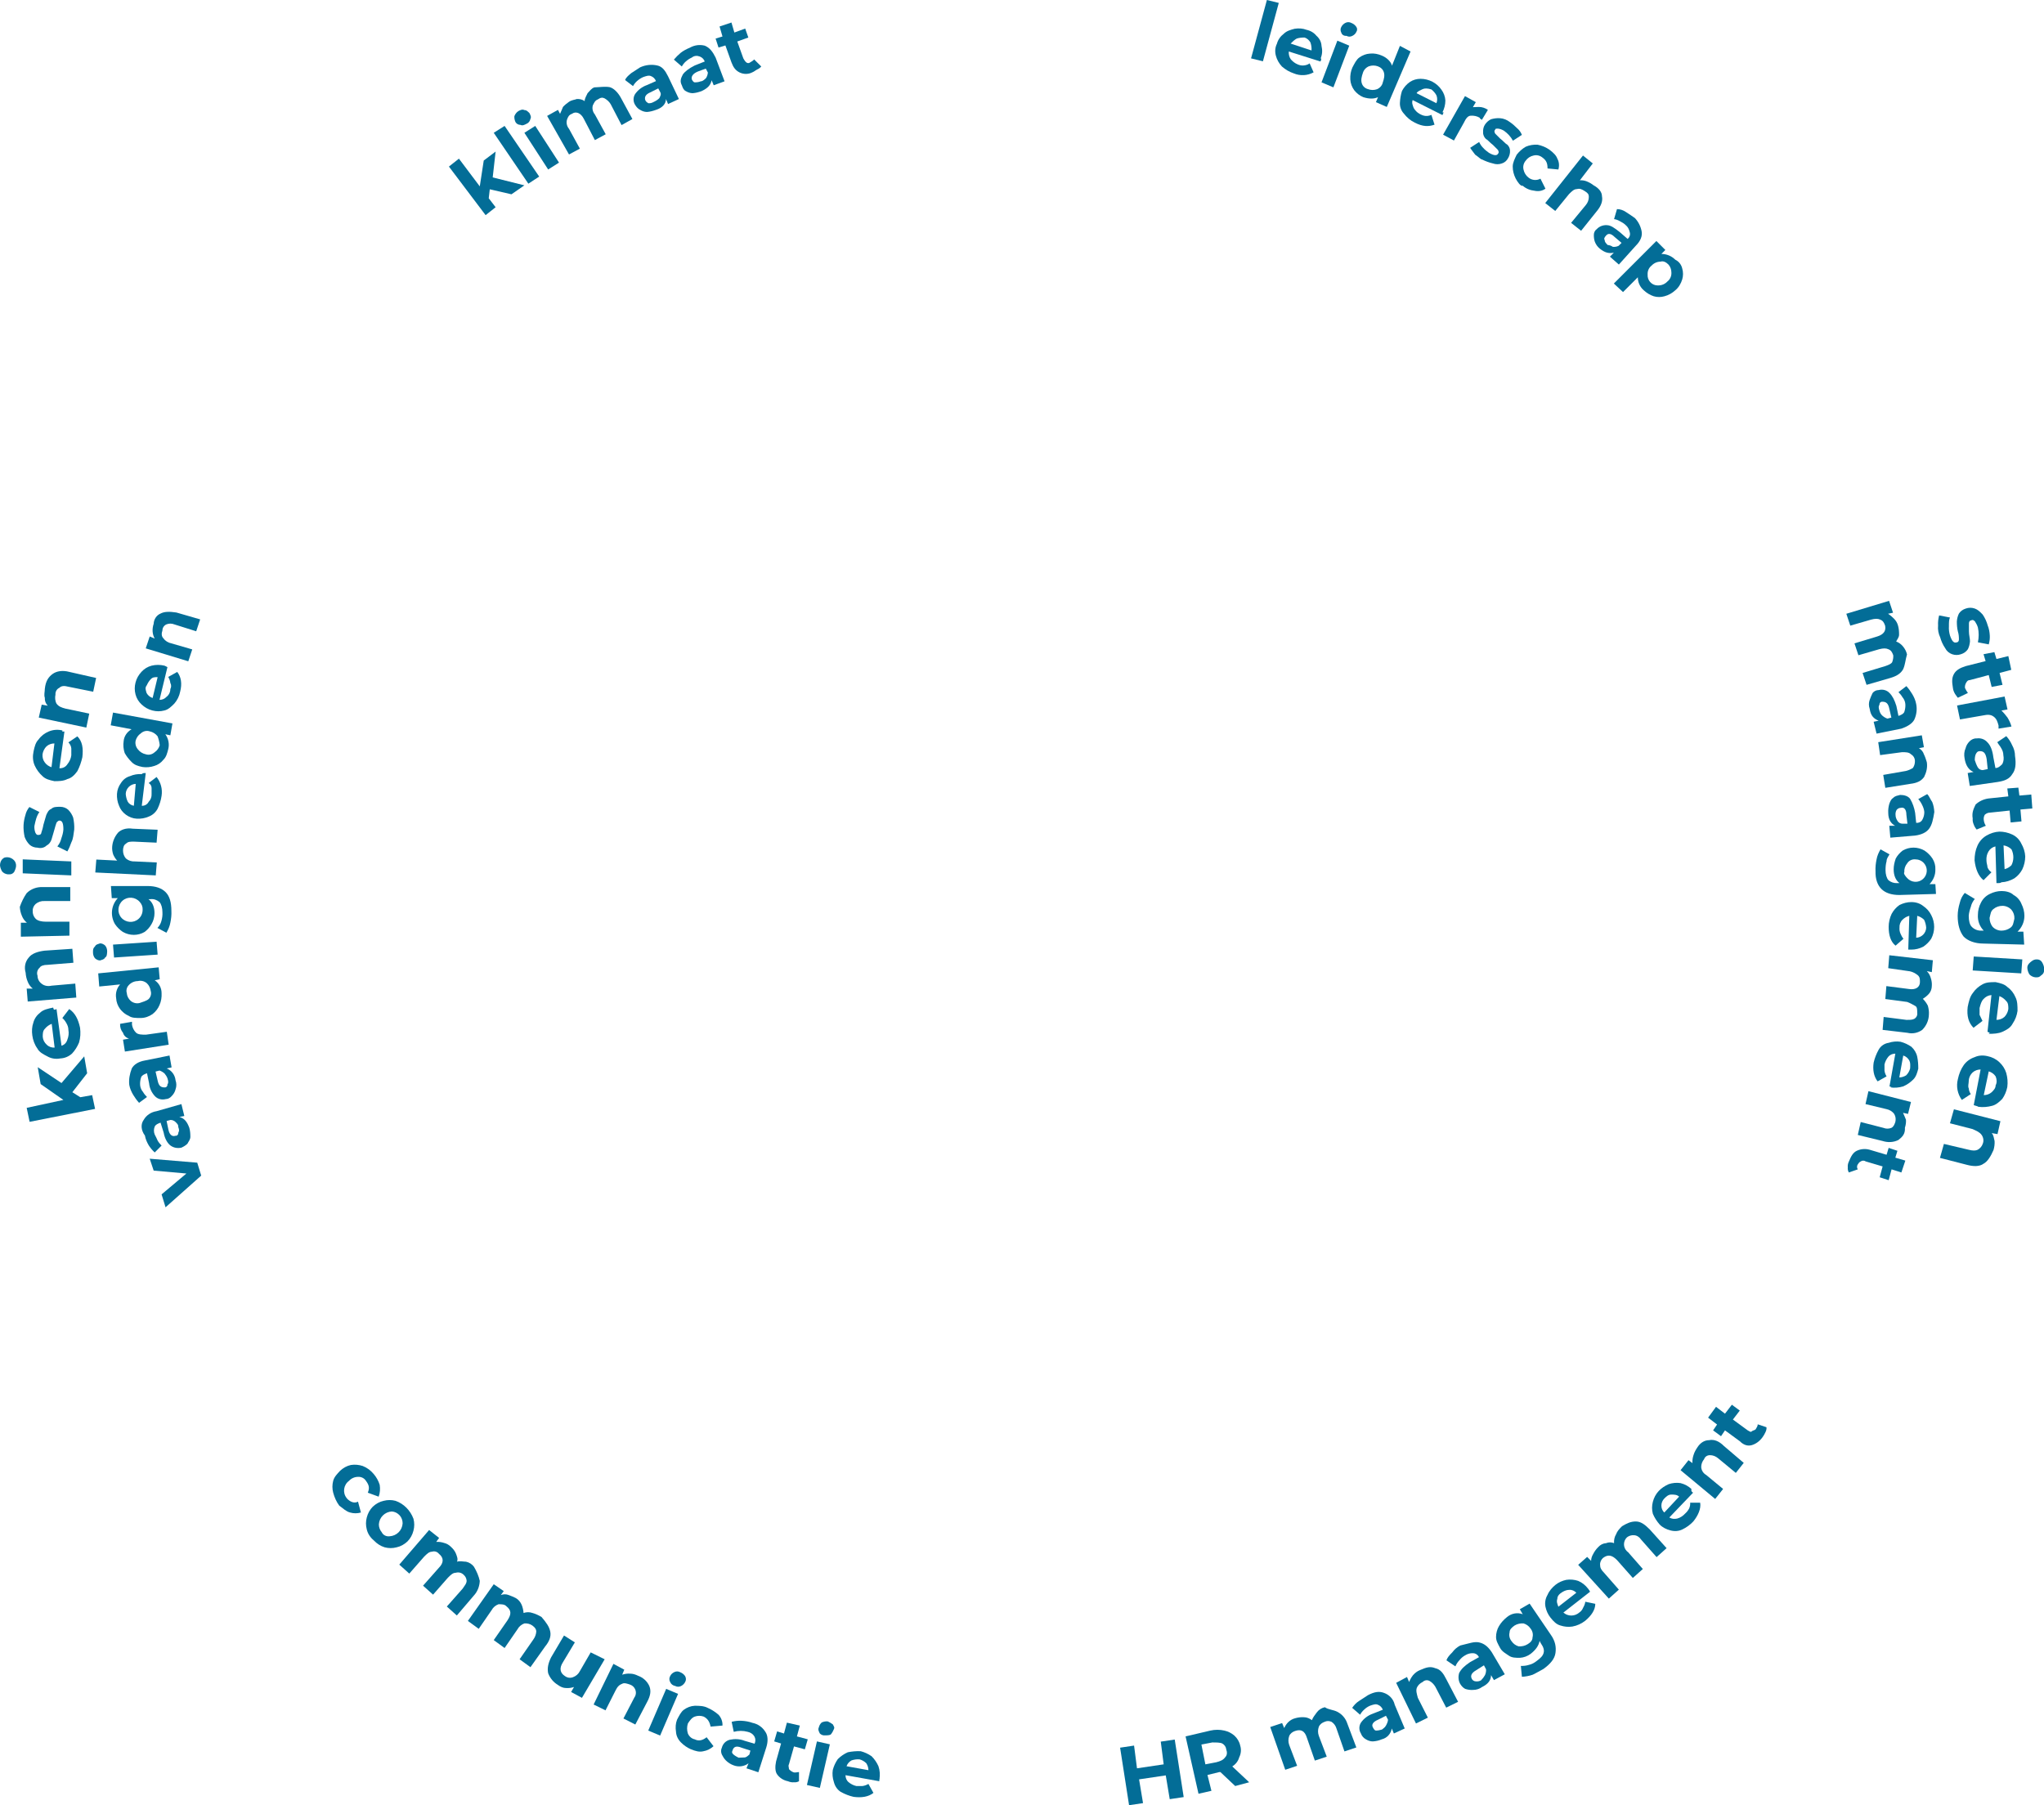 <?xml version="1.0" encoding="utf-8"?>
<!-- Generator: Adobe Illustrator 25.3.1, SVG Export Plug-In . SVG Version: 6.00 Build 0)  -->
<svg version="1.1" id="Layer_1" xmlns="http://www.w3.org/2000/svg" xmlns:xlink="http://www.w3.org/1999/xlink" x="0px" y="0px"
	 viewBox="0 0 980.3 865.8"  style="enable-background:new 0 0 980.3 865.8;" xml:space="preserve">
<style type="text/css">
	.st0{fill:#036D97;}
</style>
<g id="Layer_2_1_" >
	<g id="Layer_1-2">
		<path class="st0" d="M607.6,0l5.7,1.4l-7.6,28L600,28L607.6,0z"/>
		<path class="st0" d="M633.3,29.5l-15.2-4.8c-0.1,1.3,0.2,2.7,1,3.8c0.9,1,2,1.9,3.3,2.4c0.9,0.4,1.9,0.6,2.9,0.5
			c1-0.1,2-0.4,2.8-1l1.9,4.3c-2.9,1.6-6.4,1.8-9.5,0.5c-2.1-0.7-4-1.8-5.7-3.3c-1.4-1.5-2.4-3.3-2.9-5.2c-0.5-1.9-0.4-3.9,0.5-5.7
			c0.5-1.9,1.7-3.6,3.3-4.8c1.4-1.4,3.3-1.9,5.2-2.4c1.9-0.3,3.9-0.2,5.7,0.5c1.9,0.4,3.6,1.4,4.8,2.9c1.4,1.2,2.3,2.9,2.4,4.8
			c0.5,2.1,0.4,4.2-0.5,6.2C633.8,27.6,633.8,28.5,633.3,29.5z M621.9,18.5c-1.1,0.6-2,1.5-2.9,2.4l10,3.3c0.1-1.3-0.1-2.6-0.5-3.8
			c-0.6-1.1-1.6-2-2.8-2.4C624.4,18,623.1,18.1,621.9,18.5z"/>
		<path class="st0" d="M641.4,19.5l5.7,2.4l-7.6,20l-5.7-2.4L641.4,19.5z M643.3,15.7c-0.5-0.9-0.5-2,0-2.8c0.4-0.8,1.1-1.5,1.9-1.9
			c0.9-0.5,2-0.5,2.9,0c1,0.4,1.8,1,2.4,1.9c0.5,0.7,0.5,1.7,0,2.4c-0.4,0.9-1.1,1.5-1.9,1.9c-0.9,0.5-2,0.5-2.8,0
			C644.6,17.3,643.6,16.7,643.3,15.7z"/>
		<path class="st0" d="M676.5,24.7l-11.4,26.6l-5.2-2.3l1-2.4c-1.9,0.9-4.3,0.9-7.1,0c-1.7-0.7-3.2-1.9-4.3-3.3
			c-1.1-1.5-1.8-3.3-1.9-5.2c-0.1-2,0.2-3.9,1-5.7c1-1.9,1.9-3.8,3.3-4.8c1.5-1.1,3.3-1.8,5.2-1.9c1.9-0.2,3.9,0.2,5.7,1
			c2.4,1,4.3,2.9,4.8,4.8l3.8-9.5L676.5,24.7z M660.4,42.8c1.4-0.6,2.5-1.8,2.8-3.3c0.5-1.4,1-3.3,0.5-4.8c-0.4-1.4-1.5-2.4-2.9-2.9
			c-1.4-0.5-2.9-0.5-4.3,0c-1.4,0.6-2.5,1.8-2.9,3.3c-0.5,1.4-1,3.3-0.5,4.8c0.4,1.4,1.5,2.4,2.8,2.8
			C657.5,43.3,659,43.3,660.4,42.8z"/>
		<path class="st0" d="M691.8,55.2L677.5,48c-0.5,1.4,0,2.4,0.5,3.8c0.7,1.2,1.7,2.2,2.8,2.8c0.9,0.5,1.8,0.9,2.8,1
			c1,0.1,2-0.1,2.9-0.5l1.5,4.7c-2.8,1-5.7,1-9.5-1c-2.1-1-3.8-2.5-5.2-4.3c-1.3-1.4-2-3.3-1.9-5.2c0.1-1.9,0.4-3.9,1-5.7
			c0.9-1.7,2.2-3.2,3.8-4.3c1.5-1,3.3-1.5,5.1-1.5c2,0,3.9,0.5,5.7,1.4c1.7,0.9,3.2,2.2,4.3,3.8c1.1,1.5,1.8,3.3,1.9,5.2
			c0,2-0.5,3.9-1.4,5.7C692.7,53.7,692.2,54.2,691.8,55.2z M682.2,42.8c-1,0.5-2.4,1-2.8,1.9l9.5,4.8c0.5-1.2,0.5-2.6,0-3.8
			c-0.6-1.1-1.4-2-2.4-2.8C684.6,42.3,683.2,42.3,682.2,42.8z"/>
		<path class="st0" d="M709.3,51.3c1.5,0,3,0.5,4.3,1.4l-2.9,4.8c-0.5-0.5-1-0.5-1-1c-1.3-0.8-2.8-1.1-4.3-1c-1.4,0-2.4,1.4-3.3,3.3
			l-4.8,8.6l-5.2-2.8l10.5-18.5l5.2,2.9l-1.4,2.4L709.3,51.3z"/>
		<path class="st0" d="M707.5,74.2c-1-1.4-1.9-2.4-2.4-3.3l4.3-2.8c0.5,1.1,1.1,2,1.9,2.8c0.8,0.9,1.8,1.7,2.8,2.4
			c2.4,1.4,3.8,1.4,4.3,0.5c0.5-0.5,0.5-1,0-1.9c-0.5-0.5-1.4-1.4-2.4-2.4c-1.4-1-2.4-2.4-3.3-2.8c-0.9-0.8-1.5-2.1-1.4-3.3
			c-0.1-1.3,0.2-2.7,1-3.8c0.7-1,1.7-1.9,2.8-2.4c1.4-0.4,2.8-0.6,4.3-0.5c1.7,0.1,3.4,0.8,4.8,1.9c1.2,0.8,2.3,1.8,3.3,2.8
			c1.1,0.9,1.9,2,2.4,3.3l-4.3,2.8c-1-1.9-2.5-3.5-4.3-4.8c-0.9-0.5-1.8-0.9-2.8-1c-1,0-1.4,0-1.4,0.5c-0.5,0.5-0.5,1,0,1.9l2.4,2.4
			c1.4,1,2.4,2.4,3.3,2.8c0.8,0.7,1.4,1.8,1.4,2.9c0.1,1.3-0.3,2.7-1,3.8c-0.6,1.1-1.6,2-2.9,2.4c-1.4,0.5-2.9,0.5-4.3,0
			c-1.8-0.4-3.6-1.1-5.2-1.9C710.3,76.6,708.9,75.1,707.5,74.2z"/>
		<path class="st0" d="M726.9,85.6c-0.9-1.8-1.4-3.7-1.4-5.7c0-1.9,1-3.8,1.9-5.7c1.2-1.5,2.6-2.8,4.3-3.8c1.8-0.8,3.8-1.1,5.7-1
			c2,0.4,4,1.2,5.7,2.4c1.9,1.4,3.3,2.8,3.8,4.3c0.9,1.6,1,3.5,0.5,5.2l-5.2-0.5c0-2.4-0.5-3.8-2.4-5.2c-1.2-1-2.8-1.4-4.3-1
			c-1.5,0.3-2.9,1.2-3.8,2.5c-1,1.2-1.4,2.8-1,4.3c0.3,1.5,1.2,2.9,2.4,3.8c1.6,1.3,3.9,1.5,5.7,0.5l2.4,4.8c-1.5,1.1-3.4,1.4-5.2,1
			c-2.1-0.2-4.1-1-5.7-2.4C729.3,89.4,727.9,87.5,726.9,85.6z"/>
		<path class="st0" d="M768.3,94.1c0.5,2.4-0.5,4.8-2.4,7.1l-7.6,9.5l-4.8-3.8l7.1-8.6c0.9-1.1,1.4-2.4,1.4-3.8
			c0-1.4-0.5-1.9-1.9-2.8s-2.4-1.4-3.8-1c-1.4,0-2.4,1-3.8,2.4l-6.6,8.1l-4.8-3.8l18.1-22.8l4.7,3.8l-6.2,8.1
			c1.1-0.1,2.3,0.1,3.3,0.5c1.2,0.5,2.3,1.1,3.3,1.9C766.9,90.3,768.3,92.2,768.3,94.1z"/>
		<path class="st0" d="M787.3,110.8c0.5,2.4-0.5,4.8-2.8,7.1l-8.1,9l-4.3-3.8l1.9-1.9c-2.4,0.5-4.3,0-6.7-1.9
			c-1.1-0.9-1.9-2-2.4-3.3c-0.4-1.1-0.5-2.2-0.5-3.3c0-1.1,0.5-2.2,1.4-2.8c1.2-1.3,3-2,4.8-1.9c1.9,0,3.8,1.4,6.2,3.3l3.8,3.3
			c1-0.8,1.4-2.1,1-3.3c-0.3-1.3-0.9-2.5-1.9-3.3c-0.8-0.8-1.8-1.4-2.8-1.9c-0.9-0.5-1.8-0.9-2.8-1l1.4-4.8c1.5,0,3,0.5,4.3,1.4
			c1.4,0.9,2.9,1.9,4.3,2.9C785.7,106.3,786.8,108.4,787.3,110.8z M773.5,118.4c1,0.1,2-0.1,2.8-0.5l1.4-1.4l-3.3-2.8
			c-1.9-1.9-3.3-1.9-4.3-0.5c-0.5,0.5-1,1.4-0.5,1.9c0,1,0.5,1.4,1.4,2.4C772,117.6,772.8,117.9,773.5,118.4z"/>
		<path class="st0" d="M806.8,128.8c0.5,1.7,0.5,3.5,0,5.2c-0.6,2-1.7,3.9-3.3,5.2c-1.5,1.4-3.3,2.4-5.2,2.9c-1.7,0.5-3.5,0.5-5.2,0
			c-1.8-0.6-3.4-1.6-4.8-2.9c-1.8-1.6-2.8-3.8-2.8-6.2l-7.1,7.1L774,136l20.4-20.4l4.3,4.3l-1.9,1.9c2.5,0,4.9,1,6.7,2.8
			C805.2,125.4,806.4,127,806.8,128.8z M795.4,136.9c1.6,0,3.2-0.7,4.3-1.9c1.3-1,2-2.6,1.9-4.3c0-1.4-0.5-2.8-1.4-3.8
			c-1-1-2.4-1.9-3.8-1.4c-1.6,0-3.2,0.7-4.3,1.9c-1.3,1-2,2.6-1.9,4.3c-0.2,2.7,1.9,5.1,4.6,5.2C795,136.9,795.2,136.9,795.4,136.9z
			"/>
		<path class="st0" d="M912.8,320.9c-1,1.9-2.8,3.3-6.2,4.3l-11.4,3.3l-1.9-5.7l10.9-3.3c1.4-0.5,2.8-1,3.3-1.9
			c0.4-1.1,0.6-2.2,0.5-3.3c-0.5-1.4-1-2.4-2.4-2.9c-1-0.5-2.4-0.5-4.3,0l-10,2.9l-1.9-5.7l10.9-3.3c3.3-1,4.3-2.9,3.8-5.2
			c-0.5-1.4-1-2.4-2.4-2.9c-1-0.5-2.4-0.5-4.3,0l-10,2.9l-1.9-5.7l20.5-6.2l1.9,5.7l-2.4,0.5c1.1,0.7,2,1.5,2.9,2.4
			c0.9,0.9,1.6,2.1,1.9,3.3c0.4,1.4,0.5,2.8,0.5,4.3c0,1.4-1,2.4-1.4,3.3c1.3,0.5,2.4,1.3,3.3,2.4c0.9,1.1,1.6,2.4,1.9,3.8
			C913.8,316.6,913.8,318.5,912.8,320.9z"/>
		<path class="st0" d="M918.1,345.2c-1,1.9-3.3,3.3-6.2,4.3l-11.9,2.4l-1.4-5.7l2.4-0.5c-2.4-1-3.8-2.4-4.3-5.7
			c-0.5-1.4-0.5-2.9,0-4.3c0.4-1.1,0.9-2.3,1.4-3.3c0.7-0.9,1.8-1.4,2.9-1.4c1.9-0.5,3.9,0,5.2,1.4c1.4,1.4,2.4,3.3,3.3,6.2l1,4.8
			c1.4-0.5,2.4-1,2.8-1.9c0.4-1.2,0.6-2.5,0.5-3.8c-0.1-1.2-0.6-2.4-1.4-3.3c-0.5-0.9-1.2-1.7-1.9-2.4l3.8-2.9
			c1.1,1.2,2,2.5,2.8,3.8c0.9,1.5,1.6,3.1,1.9,4.8C919.5,340.1,919.2,342.8,918.1,345.2z M902.8,343.3c0.7,0.6,1.5,1.1,2.4,1.4
			l1.9-0.5l-1-4.3c-0.5-2.4-1.4-3.3-3.3-3.3c-0.7-0.1-1.3,0.4-1.4,1.1c0,0.1,0,0.2,0,0.4c-0.5,0.5-0.5,1.4,0,2.9
			C901.6,341.8,902.1,342.7,902.8,343.3z"/>
		<path class="st0" d="M922.8,372.7c-1.4,1.9-3.3,2.9-6.7,3.3l-11.9,1.9l-1-6.2l10.9-1.9c1.2-0.3,2.3-0.8,3.3-1.4c0.7-1,1-2.1,1-3.3
			c0-1.4-0.7-2.6-1.9-3.3c-1-1-2.4-1-4.3-1l-10.5,1.4l-0.9-6.2l20.9-3.3l1,5.7l-2.4,0.5c1.1,0.6,2,1.6,2.4,2.9
			c0.6,1.2,1,2.5,1.4,3.8C924.5,368.1,923.9,370.5,922.8,372.7z"/>
		<path class="st0" d="M925.2,397.5c-1.4,1.9-3.8,2.9-6.7,3.3l-11.9,1l-0.5-5.7h2.8c-1.9-1-3.3-2.9-3.3-6.2
			c-0.1-1.4,0.1-2.9,0.5-4.3c0.5-1.4,1-2.4,1.9-2.9c1-1,1.9-1,3.3-1.4c1.9,0,3.8,0.5,4.8,1.9c1.2,2,2,4.3,2.4,6.7l0.5,4.8
			c1.2,0.1,2.3-0.4,2.9-1.4c0.7-1.2,1-2.5,1-3.8c-0.1-1.2-0.5-2.3-1-3.3c-0.5-1.1-1.1-2-1.9-2.9l4.3-2.4c1,1,1.4,2.4,2.4,3.8
			c0.6,1.5,0.9,3.1,1,4.8C927.1,393.2,926.6,395.6,925.2,397.5z M910,393.7c0.5,0.9,1.4,1.4,2.4,1.4h2.4l-0.5-4.3
			c0-2.4-1-3.8-2.8-3.3c-0.7,0-1.4,0.4-1.9,1c-0.4,0.7-0.6,1.6-0.5,2.4C909.1,391.8,909.4,392.8,910,393.7z"/>
		<path class="st0" d="M928.5,428.8l-17.6,0.5c-3.8,0-6.7-1-8.6-2.9c-1.9-1.9-2.9-4.8-2.8-8.5c-0.1-1.9,0.1-3.8,0.5-5.7
			c0.3-1.7,1-3.3,1.9-4.8l4.3,2.4c-0.5,1-1.4,1.9-1.4,3.3c-0.4,1.4-0.5,2.8-0.5,4.3c0,1.9,0.5,3.8,1.4,4.8c1.2,1,2.7,1.5,4.3,1.4h1
			c-1.9-1.4-2.8-3.8-2.8-6.6c0-1.8,0.4-3.5,1-5.2c0.8-1.5,2-2.8,3.3-3.8c3.2-1.9,7.2-1.9,10.5,0c1.5,1,2.8,2.3,3.8,3.8
			c1,1.6,1.5,3.4,1.4,5.2c0.1,2.7-1,5.2-2.8,7.1h2.8L928.5,428.8z M914.7,421.2c2,2.2,5.4,2.4,7.6,0.4s2.4-5.4,0.4-7.6
			c-1.1-1.2-2.6-1.8-4.2-1.8c-1.5-0.1-3,0.6-3.8,1.9c-1,1.2-1.5,2.7-1.4,4.3C912.8,418.9,913.8,420.3,914.7,421.2z"/>
		<path class="st0" d="M915.2,455.5l0.5-16.2c-1.3,0.3-2.4,1-3.3,1.9c-1,1-1.5,2.4-1.4,3.8c-0.1,1,0.1,2,0.5,2.9
			c0.4,0.9,0.8,1.7,1.4,2.4l-3.8,3.3c-2.4-1.9-3.3-5.2-3.3-9c0-2.1,0.5-4.3,1.4-6.2c0.9-1.7,2.2-3.2,3.8-4.3
			c1.8-0.9,3.7-1.4,5.7-1.4c2.1,0,4.1,0.6,5.7,1.9c1.6,1.1,2.9,2.5,3.8,4.3c1.9,3.6,1.9,7.8,0,11.4c-1,1.5-2.3,2.8-3.8,3.8
			c-1.8,0.9-3.7,1.4-5.7,1.4L915.2,455.5z M922.8,441.2c-0.9-0.9-2.1-1.6-3.3-1.9l-0.5,10.5c2.6-0.1,4.7-2.2,4.8-4.8
			C923.7,443.7,923.4,442.4,922.8,441.2z"/>
		<path class="st0" d="M921.9,494c-2.1,1.5-4.7,2-7.1,1.4l-11.9-1.4l0.5-6.2l10.9,1.4c1.9,0,2.8,0,3.8-0.5c1-0.6,1.6-1.7,1.4-2.9
			c0-1.4,0-2.9-1-3.3c-1.2-0.7-2.5-1.4-3.8-1.9l-10.5-1.4l0.5-6.2l10.9,1.4c3.3,0.5,5.2-1,5.2-3.3c0-1.4,0-2.4-1-3.3
			c-1.1-0.9-2.4-1.6-3.8-1.9l-10.4-1.5l0.5-6.2l20.9,2.4l-0.5,5.7l-2.4-0.5c0.9,0.9,1.6,2.1,1.9,3.3c0.4,1.2,0.6,2.5,0.5,3.8
			c0,1.4-0.5,2.8-1.4,3.8c-0.8,0.9-1.8,1.7-2.9,2.4c1,1,1.8,2.1,2.4,3.3c0.4,1.4,0.6,2.8,0.5,4.3C925,489.6,923.8,492.1,921.9,494z"
			/>
		<path class="st0" d="M906.2,521.1l2.8-15.7c-1.3,0-2.5,0.5-3.3,1.4c-0.9,1.1-1.6,2.4-1.9,3.8v2.9c0.1,1,0.5,2,1,2.8l-4.3,2.4
			c-1.9-2.4-2.4-5.7-1.9-9c0.5-2.2,1.3-4.2,2.4-6.2c1-1.8,2.8-3,4.8-3.3c1.8-0.6,3.8-0.8,5.7-0.5c1.9,0.5,3.6,1.3,5.2,2.4
			c1.4,1.3,2.4,2.9,2.8,4.8c0.4,1.9,0.5,3.8,0.5,5.7c-0.5,1.9-1,3.8-2.4,5.2c-1.4,1.4-3,2.5-4.8,3.3c-2,0.6-4.1,0.8-6.2,0.5
			C907.6,521.5,907.1,521.5,906.2,521.1z M915.7,508.7c-0.6-1.1-1.6-2-2.9-2.4l-1.9,10.5c1.2,0,2.3-0.4,3.3-1
			c0.9-0.9,1.6-2.1,1.9-3.3C916.2,510.6,916.2,509.7,915.7,508.7L915.7,508.7z"/>
		<path class="st0" d="M910.5,546.8c-2.4,1.2-5.1,1.3-7.6,0.5l-11.9-2.9l1.4-6.2l10.9,2.8c1.2,0.5,2.6,0.5,3.8,0
			c1-0.5,1.4-1.4,1.9-2.8c0.3-1.3,0.2-2.6-0.5-3.8c-0.9-1.3-2.3-2.1-3.8-2.4l-10-2.4l1.4-6.2l20.4,5.2l-1.4,5.7l-2.4-0.5
			c0.5,1,1,2.4,1.4,3.3c0.1,1.3-0.1,2.6-0.5,3.8C913.8,543.9,912.4,545.3,910.5,546.8z"/>
		<path class="st0" d="M886.7,562.4c-0.4-0.7-0.6-1.6-0.5-2.4c-0.1-1,0.1-2,0.5-2.8c1-2.4,1.9-4.3,3.8-5.2c1.9-0.9,4.1-1.1,6.2-0.5
			l8.1,2.4l1-3.3l4.2,1.4l-1,3.3l4.8,1.4l-1.9,5.7l-4.7-1.5l-1.4,5.2l-4.3-1.4l1.4-5.2l-8.1-2.4c-0.7-0.5-1.7-0.5-2.4,0
			c-1,0.5-1,1-1.4,1.4c-0.5,0.7-0.5,1.7,0,2.4L886.7,562.4z"/>
		<path class="st0" d="M929.5,300c-0.1-1.6,0.1-3.2,0.5-4.8l5.2,1c-0.5,1-0.5,2.4-0.5,4.3c-0.1,1.4,0.1,2.9,0.5,4.3
			c1,2.9,1.9,3.8,3.3,3.3c0.5,0,1-0.5,1-1.4c0-1.3-0.1-2.6-0.5-3.8c-0.4-1.6-0.5-3.2-0.5-4.8c0.1-1.3,0.4-2.6,1-3.8
			c0.8-1.2,2-2,3.3-2.4c1.4-0.5,2.9-0.5,4.3,0c1.4,0.5,2.4,1.4,3.8,2.9c1.1,1.6,1.9,3.4,2.4,5.2c0.6,1.5,0.9,3.1,1,4.8
			c0.1,1.4-0.1,2.9-0.5,4.3l-5.2-1c0.5-2.4,0.5-4.8,0-7.1c-0.3-1-0.8-2-1.4-2.9c-0.5-0.5-1-1-1.9-0.5c-0.5,0-1,0.5-1,1.4v3.8
			c0,1.9,0.5,3.3,0.5,4.8c-0.1,1.3-0.4,2.6-1,3.8c-0.8,1.2-2,2-3.3,2.4c-1.4,0.5-2.9,0.5-4.3,0c-1.4-0.5-2.6-1.5-3.3-2.9
			c-1.1-1.6-1.9-3.4-2.4-5.2C929.7,304,929.3,302,929.5,300z"/>
		<path class="st0" d="M939,334.7c-0.5-0.5-1-1.4-1.4-1.9c-0.5-0.9-0.9-1.8-1-2.9c-0.5-2.9-0.5-4.8,0.5-6.6s2.8-2.9,5.7-3.8l9.5-2.4
			l-1-3.3l5.2-1l1,3.3l5.7-1.4l1.4,6.6l-5.6,1.5l1.4,5.7l-5.2,1l-1.4-5.7l-9,2.4c-1,0-1.4,0.5-1.9,1.4c-0.4,0.7-0.6,1.6-0.5,2.4
			c0.4,0.9,0.9,1.7,1.4,2.4L939,334.7z"/>
		<path class="st0" d="M962.8,344.2c0.8,1.3,1.5,2.8,1.9,4.3l-6.2,1V348c-0.5-1.9-1-3.3-2.4-4.3s-2.8-1-5.2-0.5l-10.9,1.9l-1.4-6.7
			l22.8-4.3l1.4,6.2l-2.9,0.5C961,341.9,961.9,343,962.8,344.2z"/>
		<path class="st0" d="M965.1,371.3c-1.4,2.4-3.8,3.3-7.1,3.8l-13.3,1.9l-1-6.2l2.8-0.5c-2.4-1-3.8-3.3-4.3-6.6
			c-0.3-1.6-0.2-3.3,0.5-4.8c0.3-1.3,1-2.4,1.9-3.3c0.9-0.9,2.1-1.5,3.4-1.4c2-0.3,3.9,0.4,5.2,1.9c1.4,1.4,2.4,3.8,2.8,7.1l1,5.2
			c1.4,0,2.4-1,3.3-1.9c0.7-1.3,0.8-2.8,0.5-4.3c0-1.2-0.4-2.3-1-3.3c-0.5-1-1.4-1.9-1.9-2.9l4.3-2.9c1.2,1.3,2.1,2.7,2.8,4.3
			c0.9,1.6,1.4,3.4,1.4,5.2C967,366.6,966.6,369.4,965.1,371.3z M948.5,368c0.5,0.9,1.4,1.4,2.4,1.4l2.4-0.5l-0.5-4.8
			c-0.5-2.9-1.4-3.8-3.3-3.8c-1,0-1.4,0.5-1.9,1.4c-0.4,0.9-0.5,1.9-0.5,2.9C947.5,365.8,947.9,366.9,948.5,368z"/>
		<path class="st0" d="M948,397.9c-0.6-0.7-1.1-1.5-1.4-2.4c-0.4-0.9-0.6-1.9-0.5-2.9c-0.5-2.9,0.5-4.8,1.4-6.7
			c1.7-1.6,3.9-2.6,6.2-2.9l9.5-1l-0.5-3.8l5.3-0.4l0.5,3.8l5.7-0.5l0.5,6.7l-5.7,0.5l0.5,5.7l-5.2,0.5l-0.5-5.7l-9.5,1
			c-0.9,0-1.7,0.4-2.4,1c-0.4,0.7-0.6,1.5-0.5,2.4c0.1,1,0.4,2,1,2.9L948,397.9z"/>
		<path class="st0" d="M957.5,423.6L957,406c-1.4,0.3-2.6,1.2-3.3,2.4c-0.8,1.3-1.1,2.8-1,4.3c0,1.4,0.5,2.4,0.5,3.3
			c0.4,1,1,1.8,1.9,2.4l-3.8,3.8c-2.4-1.9-3.8-5.2-4.3-9.5c0-2.5,0.4-4.9,1.4-7.1c0.9-2,2.4-3.7,4.3-4.8c1.9-1.1,4-1.8,6.2-1.9
			c2.1,0,4.3,0.5,6.2,1.4c1.9,0.9,3.4,2.4,4.3,4.3c1.1,1.9,1.8,4,1.9,6.2c0,2.1-0.5,4.3-1.4,6.2c-0.9,1.7-2.2,3.2-3.8,4.3
			c-1.9,1.1-4,1.8-6.2,1.9C959.4,423.6,959,423.6,957.5,423.6z M964.7,407.4c-1-1-2.4-1.7-3.8-1.9l0.5,11.4c1.3-0.3,2.4-1,3.3-1.9
			C965.9,412.7,965.9,409.8,964.7,407.4z"/>
		<path class="st0" d="M970.8,453.1l-19.5-0.5c-4.3,0-7.6-1.4-9.5-3.3c-1.9-2.4-2.9-5.7-2.9-10c0-2.1,0.4-4.2,1-6.2
			c0.4-1.8,1.2-3.4,2.4-4.8l4.8,2.9c-0.9,1.1-1.6,2.4-1.9,3.8c-0.5,1.4-0.9,2.8-1,4.3c0,2.4,0.5,4.3,1.4,5.2c1.2,1.3,3,2,4.8,1.9h1
			c-2-2-3-4.8-2.8-7.6c0-2,0.5-4,1.4-5.7c0.9-1.9,2.4-3.4,4.3-4.3c1.8-0.9,3.7-1.4,5.7-1.4c1.9,0,4.3,0.5,5.7,1.9
			c1.7,0.9,3.1,2.5,3.8,4.3c0.9,1.8,1.4,3.7,1.4,5.7c0,2.9-1.2,5.6-3.3,7.6h2.8L970.8,453.1z M955.6,444.5c1.1,1.2,2.7,1.9,4.3,1.9
			c1.5,0,3.1-0.5,4.3-1.4c1.4-1,1.4-2.4,1.9-4.3c0.1-1.6-0.4-3.1-1.4-4.3c-1.1-1.2-2.7-1.9-4.3-1.9c-1.6,0-3.1,0.5-4.3,1.5
			c-1.4,1-1.4,2.4-1.9,4.3C954.2,441.8,954.7,443.3,955.6,444.5L955.6,444.5z"/>
		<path class="st0" d="M969.9,460.2l-0.5,6.7l-23.3-1.4l0.5-6.7L969.9,460.2z M974.2,461.2c0.8-0.7,1.8-1.1,2.8-1
			c1,0,1.9,0.5,2.4,1.4c0.6,1,1,2.2,1,3.3c0.1,1.2-0.4,2.3-1.4,2.9c-1,1-1.4,1-2.8,1c-1.1-0.1-2.1-0.6-2.9-1.4c-0.6-1-1-2.2-1-3.3
			C972.3,462.6,973.7,461.6,974.2,461.2L974.2,461.2z"/>
		<path class="st0" d="M953.2,494.9l1.9-17.6c-1.5,0.1-2.8,0.8-3.8,1.9c-1,1-1.4,2.4-1.9,4.3v3.3l1.4,2.9l-4.3,3.3
			c-2.4-2.4-3.3-5.7-2.8-10c0.5-2.4,1-4.8,2.4-6.6c1.2-1.8,2.9-3.3,4.8-4.3c1.9-1,3.8-1,6.2-1c2.4,0.5,4.3,1,5.7,2.4
			c1.7,1.2,3,2.9,3.8,4.8c1,1.9,1,4.3,1,6.6c-0.3,2.2-1.1,4.3-2.4,6.2c-1,1.9-2.8,2.9-4.8,3.8s-4.3,1-6.7,1
			C954.7,495.4,954.2,495.4,953.2,494.9z M962.2,480.2c-0.9-1.1-2-1.9-3.3-2.4l-1.4,11.4c1.4,0,2.8-0.5,3.8-1.4c1-1,1.7-2.4,1.9-3.8
			C963.2,482.6,963.2,481.1,962.2,480.2L962.2,480.2z"/>
		<path class="st0" d="M946.6,530.1l3.3-17.1c-1.4,0-2.8,0.5-3.8,1.4c-1.2,1.1-1.9,2.7-1.9,4.3c0,1-0.5,2.4,0,3.3c0.1,1,0.4,2,1,2.8
			l-4.3,2.8c-2.1-2.9-2.8-6.5-1.9-10c0.5-2.4,1.4-4.7,2.8-6.7c1.3-1.8,3.1-3.1,5.2-3.8c1.9-0.9,4.1-1,6.2-0.5
			c2.1,0.4,4.1,1.4,5.7,2.9c1.5,1.4,2.7,3.2,3.3,5.2c0.6,2.2,0.8,4.4,0.5,6.7c-0.4,2-1.2,4-2.4,5.7c-1.4,1.4-2.9,2.8-4.8,3.3
			c-2.2,0.6-4.4,0.8-6.7,0.5C948.5,530.6,948,530.6,946.6,530.1z M957.1,516.3c-0.8-1.2-2-2-3.3-2.4l-2.4,11.4
			c1.4,0,2.8-0.5,3.8-1.4c1-1,1.9-1.9,1.9-3.3C957.8,519.3,957.7,517.7,957.1,516.3L957.1,516.3z"/>
		<path class="st0" d="M951.3,558.2c-1.9,1.4-4.8,1.4-8.1,0.5l-12.8-3.3l1.9-6.7l11.9,2.8c1.9,0.5,3.3,0.5,4.3,0
			c1.1-0.6,2-1.6,2.4-2.8c0.6-1.4,0.4-3-0.5-4.3c-1-1.4-2.4-1.9-4.3-2.8l-10.9-2.8l1.9-6.7l22.3,5.7l-1.4,6.2l-2.8-0.5
			c1,1,1,2.4,1.4,3.8c0.1,1.4-0.1,2.9-0.5,4.3C954.7,554.8,953.2,557.2,951.3,558.2z"/>
		<path class="st0" d="M563.4,834.4l4.3,27.6l-6.7,1l-1.9-11.4l-12.8,1.9l1.9,11.4l-6.7,1l-4.3-27.6l6.7-1l1.4,10.9l12.8-1.9
			l-1.4-10.9L563.4,834.4z"/>
		<path class="st0" d="M592.4,856.7l-7.1-6.7h-0.5l-5.7,1.4l1.9,7.6l-6.2,1.4l-6.2-27.5l11.9-2.8c2.2-0.5,4.5-0.5,6.7,0
			c1.8,0.4,3.4,1.2,4.8,2.4c1.4,1.3,2.4,2.9,2.8,4.8c0.6,1.9,0.4,3.9-0.5,5.7c-0.5,1.8-1.7,3.3-3.3,4.3l8.1,7.6L592.4,856.7z
			 M586.2,836.3c-1-0.5-2.8-0.5-4.8-0.5l-5.2,1l1.9,9.5l5.2-1c1.9-0.5,3.3-1,4.3-2.4c1-1,1-2.4,0.5-3.8
			C588,838,587.3,836.9,586.2,836.3z"/>
		<path class="st0" d="M641.4,821.1c2.3,1.2,4,3.2,4.8,5.7l4.3,11.4l-5.7,1.9l-3.8-10.9c-0.4-1.4-1.2-2.5-2.4-3.3
			c-1.1-0.5-2.3-0.5-3.3,0c-1.2,0.4-2.3,1.2-2.8,2.4c-0.5,1.4-0.5,2.9,0,4.3l3.8,10l-5.7,1.9l-3.8-10.9c-1-3.3-2.8-4.3-5.7-3.3
			c-1.2,0.4-2.3,1.2-2.8,2.4c-0.5,1.4-0.5,2.9,0,4.3l3.8,10l-5.7,1.9l-7.2-20.5l5.7-1.9l1,2.4c0.5-1.1,1.1-2,1.9-2.8
			c0.9-0.9,2.1-1.6,3.3-1.9c1.4-0.4,2.8-0.6,4.3-0.5c1.4,0,2.7,0.6,3.8,1.4c0.5-1.4,1.4-2.4,2.4-3.8c0.9-1.2,2.3-2.1,3.8-2.4
			C637.1,820.1,639.5,820.1,641.4,821.1z"/>
		<path class="st0" d="M663.7,812c2.6,0.9,4.6,3,5.2,5.7l4.8,11.4l-5.2,2.4l-1-2.4c-0.4,2.5-2.3,4.6-4.8,5.2c-1.4,0.6-2.8,0.9-4.3,1
			c-1.2,0-2.3-0.4-3.3-1c-1.1-0.6-2-1.6-2.4-2.8c-1-1.6-1-3.6,0-5.2c1.4-2,3.4-3.5,5.7-4.3l4.8-1.9c-0.4-1.1-1.3-2-2.4-2.4
			c-1-0.5-2.4,0-3.8,0.5c-1.1,0.5-2,1.1-2.8,1.9c-0.8,0.7-1.4,1.5-1.9,2.4l-3.8-3.3c0.9-1.3,2-2.5,3.3-3.3l4.3-2.8
			C659,811.6,661.3,811.1,663.7,812z M664.7,827.7c0.5-0.9,0.9-1.8,1-2.8l-1-1.9l-3.8,1.9c-2.4,1-3.3,2.4-2.4,3.8
			c0.5,1,1,1.4,1.4,1.4c1,0,1.9-0.2,2.9-0.5C663.2,829.2,664.2,828.7,664.7,827.7L664.7,827.7z"/>
		<path class="st0" d="M688.4,800.2c2.4,0.5,3.8,2.4,5.2,5.2l5.7,10.9l-5.7,2.8l-5.2-10c-0.7-1.2-1.7-2.2-2.8-2.8
			c-1.1-0.6-2.4-0.4-3.3,0.5c-1.3,0.6-2.3,1.6-2.8,2.8c-0.5,1.4,0,2.9,0.5,4.8l4.8,9.5l-5.7,2.8l-9.5-19.5l5.2-2.8l1,2.4
			c0.5-1.2,1.1-2.3,1.9-3.3c0.9-1,2-1.9,3.3-2.4C684.2,799.7,686,799.2,688.4,800.2z"/>
		<path class="st0" d="M709.3,787.8c2.4,0.5,4.3,1.9,6.2,4.8l6.2,10.5l-5.2,2.8l-1.4-2.4c0,2.4-1.4,4.3-4.3,5.7
			c-1.2,0.9-2.7,1.4-4.3,1.4c-1.3,0.1-2.6-0.1-3.8-0.5c-1-0.5-1.8-1.4-2.4-2.4c-0.9-1.6-1-3.5-0.5-5.2c1-1.9,2.4-3.3,5.2-5.2
			l4.3-2.4c-0.5-1.1-1.6-1.9-2.8-1.9c-1.3-0.1-2.7,0.3-3.8,1c-1.1,0.6-2,1.4-2.8,2.4c-0.8,0.8-1.4,1.8-1.9,2.9l-4.3-2.9
			c0.5-1.4,1.4-2.4,2.8-3.8c1-1.4,2.3-2.5,3.8-3.3C704.6,788.3,707,787.3,709.3,787.8z M712.2,803.5c0.4-0.9,0.6-1.9,0.5-2.8l-1-1.9
			l-3.8,2.4c-2.4,1.4-2.8,2.8-1.9,4.3c0.4,0.6,1.1,1,1.9,1c0.8,0.1,1.7-0.1,2.4-0.5C711.1,805.2,711.7,804.4,712.2,803.5
			L712.2,803.5z"/>
		<path class="st0" d="M733.6,769.2l10,14.7c2.4,3.3,2.8,6.2,2.4,9s-2.4,5.2-5.7,7.6c-1.9,1-3.3,1.9-5.2,2.8c-1.7,0.6-3.4,0.9-5.2,1
			l-0.5-5.2c1.3,0,2.6-0.1,3.8-0.5c1.4-0.3,2.7-1,3.8-1.9c1.9-1.4,2.9-2.4,3.3-3.8s0-2.8-1.4-4.8l-0.5-1c-0.5,2.4-1.9,4.3-4.3,6.2
			c-1.5,1.1-3.3,1.8-5.2,1.9c-1.9,0-3.8,0-5.2-1s-3.3-1.9-4.3-3.8s-1.9-3.3-1.9-5.2c0-1.8,0.5-3.7,1.4-5.2c1-1.7,2.3-3.1,3.8-4.3
			c2.1-1.8,5-2.4,7.6-1.4l-1.4-2.4L733.6,769.2z M735,785.4c0.4-1.5,0-3.1-1-4.3c-0.8-1.2-2-2-3.3-2.4c-1.5-0.1-3,0.2-4.3,1
			c-1.4,1-2.4,1.9-2.4,3.3c-0.4,1.5,0,3.1,1,4.3c0.8,1.2,2,2,3.3,2.4c1.5,0.1,3-0.2,4.3-1C734.1,787.8,735,786.8,735,785.4z"/>
		<path class="st0" d="M762.6,763.5l-12.8,10c2.2,1.9,5.4,1.9,7.6,0c0.9-0.6,1.5-1.4,1.9-2.4c0.5-0.9,0.9-1.8,1-2.8l4.8,1
			c0,2.9-1.9,5.7-4.8,8.1c-1.8,1.4-3.9,2.4-6.2,2.8c-1.9,0.3-3.9,0.1-5.7-0.5c-1.9-0.5-3.3-1.9-4.8-3.8c-1.2-1.5-2-3.3-2.4-5.2
			c-0.4-2,0-4,1-5.7c0.8-1.9,2.2-3.5,3.8-4.8c1.5-1.2,3.3-2,5.2-2.4c1.9-0.3,3.9-0.1,5.7,0.5c1.9,0.8,3.5,2.1,4.8,3.8
			C762.1,762.6,762.4,763.1,762.6,763.5z M746.9,766.9c-0.5,1.4,0,2.4,0.5,3.8l8.6-6.7c-0.8-0.9-2.1-1.5-3.3-1.4
			c-1.2,0-2.3,0.4-3.3,1C747.9,764.5,746.9,765.5,746.9,766.9z"/>
		<path class="st0" d="M784.5,729.8c2.4,0,4.3,1.4,6.7,3.8l8.1,9l-4.8,4.3l-7.6-8.6c-0.7-1.1-2-1.9-3.3-1.9c-1.2-0.1-2.4,0.3-3.3,1
			c-1.9,1.8-1.9,4.8-0.1,6.6c0.2,0.2,0.4,0.4,0.6,0.5l7.1,8.1l-4.8,4.3l-7.6-8.6c-2.4-2.4-4.3-2.8-6.7-1c-0.9,0.8-1.5,2.1-1.4,3.3
			c0,1.4,0.5,2.4,1.9,3.8l7.1,8.1l-4.8,4.3l-14.7-16.2l4.3-3.8l1.9,1.9c0-1.2,0.4-2.3,1-3.3c0.6-1.2,1.4-2.3,2.4-3.3
			c1-1.1,2.3-1.8,3.8-1.9c1.2-0.5,2.6-0.5,3.8,0c-0.1-1.5,0.2-3,1-4.3c0.5-1.4,1.4-2.4,2.8-3.8C780.2,730.7,782.1,729.8,784.5,729.8
			z"/>
		<path class="st0" d="M812,716l-11.4,11.9c1.2,0.7,2.5,0.8,3.8,0.5c1.5-0.4,2.8-1.3,3.8-2.4c0.8-0.7,1.4-1.5,1.9-2.4
			c0.4-0.9,0.6-1.9,0.5-2.8h4.8c0.5,2.8-1,6.2-3.3,9c-1.5,1.6-3.3,2.9-5.2,3.8c-1.8,0.9-3.8,1-5.7,0.5c-2-0.5-3.8-1.4-5.2-2.8
			c-1.4-1.6-2.5-3.3-3.3-5.2c-0.5-1.9-0.5-3.8,0-5.7c0.5-2,1.5-3.8,2.8-5.2c1.3-1.4,3-2.5,4.8-3.3c1.8-0.6,3.8-0.8,5.7-0.5
			c2,0.5,3.8,1.5,5.2,2.8C811.1,715,811.1,715.5,812,716z M796.8,722.2c0,1.3,0.5,2.5,1.4,3.3l7.1-7.6c-1-1-2.4-1-3.8-1
			s-2.4,1-3.3,1.9C797.3,719.7,796.8,720.9,796.8,722.2L796.8,722.2z"/>
		<path class="st0" d="M819.7,690.8c2.4-0.5,4.8,0.5,7.1,2.8l9.5,8.1l-3.8,4.8l-8.6-7.1c-1.1-0.9-2.4-1.4-3.8-1.4
			c-1.3,0-2.4,0.7-2.8,1.9c-0.9,1.1-1.4,2.4-1.4,3.8c0.1,1.6,1,3,2.4,3.8l8.1,6.7l-3.8,4.8l-16.6-13.8l3.8-4.8l1.9,1.4
			c-0.1-1.3,0.1-2.6,0.5-3.8c0.4-1.4,1.1-2.6,1.9-3.8C815.4,692.2,817.3,690.8,819.7,690.8z"/>
		<path class="st0" d="M847.2,684.6c0.1,0.8-0.1,1.6-0.5,2.4c-0.4,0.9-0.9,1.7-1.4,2.4c-1.3,1.8-3.1,3.2-5.2,3.8
			c-1.9,0.5-3.8,0-5.7-1.9l-7.1-5.2l-1.9,2.8l-3.8-2.8l1.9-2.8l-4.3-3.3l3.8-5.2l4.3,3.3l3.3-4.3l3.8,2.8l-3.3,4.3l7.1,5.2
			c1,0.5,1.4,1,1.9,0.5s1.4-0.5,1.9-1c0.5-1,1-1.4,1-2.4L847.2,684.6z"/>
		<path class="st0" d="M159.8,716c-0.5-1.9-0.5-3.8,0-5.7c0.5-1.9,1.9-3.3,3.3-4.8c1.5-1.4,3.3-2.4,5.2-2.8c1.9-0.3,3.9-0.1,5.7,0.5
			c2,0.8,3.8,2.1,5.2,3.8c1.3,1.5,2.3,3.3,2.9,5.2c0.3,1.9,0.2,3.9-0.5,5.7l-5.2-1.9c1-2.4,0.5-3.8-0.9-5.7c-0.8-1.3-2.3-2-3.8-1.9
			c-1.6,0-3.2,0.7-4.3,1.9c-2.6,1.9-3.2,5.6-1.2,8.2c0.1,0.1,0.2,0.2,0.3,0.4c1.4,1.4,3.3,2.4,5.2,1.4l1.4,5.2
			c-1.7,0.5-3.5,0.5-5.2,0c-1.9-0.5-3.3-1.9-5.2-3.3C161.3,720.3,160.4,718.2,159.8,716z"/>
		<path class="st0" d="M175.9,733.6c-0.5-1.9-0.5-3.8,0-5.7c0.5-2,1.5-3.8,2.9-5.2c1.5-1.4,3.3-2.4,5.2-2.8c1.9-0.5,3.8-0.5,5.7,0
			c4,1.4,7.1,4.6,8.6,8.6c0.5,1.9,0.5,3.8,0,5.7c-0.5,2-1.5,3.8-2.9,5.2c-1.5,1.4-3.3,2.4-5.2,2.8c-1.9,0.5-3.8,0.5-5.7,0
			c-2-0.6-3.8-1.8-5.2-3.3C177.6,737.5,176.4,735.7,175.9,733.6z M186.9,736.9c3.3-0.2,6-2.8,6.2-6.2c0-1.4-0.5-2.8-1.4-3.8
			c-1-1.1-2.3-1.8-3.8-1.9c-3.3,0.2-6,2.8-6.2,6.2c0,1.4,0.5,2.7,1.4,3.8C183.8,736.4,185.3,737.1,186.9,736.9z"/>
		<path class="st0" d="M230.1,758.3c-0.1,2.6-1.1,5.2-2.9,7.1l-8.1,9.5l-4.8-4.3l7.6-8.6c0.9-1.4,1.9-2.4,1.9-3.8
			c-0.1-1.1-0.6-2.1-1.4-2.8c-1-1-2.4-1.4-3.8-1c-1.4,0-2.4,1-3.8,2.4l-7.1,8.1l-4.8-4.3l7.6-8.6c2.4-2.4,2.4-4.8,0-6.7
			c-0.8-1-2.1-1.4-3.3-1c-1.4,0-2.4,1-3.8,2.4l-7.1,8.1l-4.8-4.3l14.3-16.6l4.8,3.8l-1.4,1.9c1.3-0.1,2.6,0.1,3.8,0.5
			c1.3,0.3,2.4,1,3.3,1.9c1,0.9,1.9,2,2.4,3.3c0.5,1.4,1,2.4,0.5,3.8c1.4-0.5,2.9,0,4.3,0c1.5,0.3,2.9,1.2,3.8,2.4
			C228.6,753.7,229.6,756,230.1,758.3z"/>
		<path class="st0" d="M263.9,782.6c0.5,2.4-0.5,4.8-2.4,7.1l-7.1,10l-5.2-3.8l6.6-9.5c0.8-1.1,1.3-2.4,1.4-3.8c0-1-0.5-1.9-1.9-2.9
			c-1.1-0.8-2.5-1.1-3.8-1c-1.4,0.5-2.6,1.5-3.3,2.8l-6.2,9l-5.2-3.8l6.6-9.5c1.9-2.9,1.9-4.8-0.5-6.7c-0.9-1-2.4-1-3.8-1
			c-1.4,0.5-2.6,1.5-3.3,2.8l-6.2,9l-5.2-3.8l12.4-17.6l4.8,3.3l-1.4,1.9c1.2-0.5,2.6-0.5,3.8,0c1.1,0.4,2.3,0.9,3.3,1.4
			c1.3,0.7,2.3,1.9,2.9,3.3c0.5,1.2,0.8,2.6,0.9,3.9c1.4-0.5,2.9-0.5,4.3,0c1.5,0.4,2.9,1.1,4.3,1.9
			C262,778.3,263.4,780.2,263.9,782.6z"/>
		<path class="st0" d="M290,795.9l-10.9,18.5l-5.2-2.8l1.4-2.4c-1.2,0.4-2.5,0.6-3.8,0.5c-1.4,0-2.7-0.6-3.8-1.4
			c-2.2-1.3-3.9-3.3-4.8-5.7c-0.5-2.4,0-4.8,1.4-7.6l6.2-10.5l5.2,3.3l-5.7,9.5c-1.9,2.9-1.4,5.2,1,6.7c1.1,0.8,2.5,1,3.8,0.5
			c1.4-0.5,2.6-1.5,3.3-2.9l5.2-9L290,795.9z"/>
		<path class="st0" d="M311.4,808.7c1,2.4,0.5,4.8-1,7.6l-5.7,10.9l-5.7-2.9l5.2-10c0.8-1.1,1-2.5,0.5-3.8c-0.4-1.1-1.3-2-2.4-2.4
			c-1.4-0.5-2.9-1-3.8-0.5c-1.4,0.5-2.4,1.4-3.3,3.3l-4.8,9.5l-5.7-2.8l9.5-19.5l5.2,2.8l-1,2.4c1.2-0.4,2.5-0.6,3.8-0.5
			c1.3,0,2.6,0.4,3.8,1C308.5,804.7,310.4,806.5,311.4,808.7z"/>
		<path class="st0" d="M319.5,810.1l5.7,2.4l-8.6,20l-5.7-2.4L319.5,810.1z M321.4,806.8c-0.5-0.9-0.5-2,0-2.8
			c0.4-0.9,1.1-1.5,1.9-1.9c0.9-0.5,2-0.5,2.9,0c1,0.4,1.8,1,2.4,1.9c0.5,0.9,0.5,2,0,2.8c-0.4,0.8-1.1,1.5-1.9,1.9
			c-0.9,0.5-2,0.5-2.9,0C322.7,808.5,321.8,807.8,321.4,806.8L321.4,806.8z"/>
		<path class="st0" d="M326.6,835.8c-1.4-1.4-2.3-3.2-2.4-5.2c-0.3-1.9-0.2-3.9,0.5-5.7c1-1.9,1.9-3.8,3.3-4.8
			c1.5-1.1,3.3-1.8,5.2-1.9c1.9,0,4.3,0,6.2,1c1.9,0.8,3.7,2,5.2,3.3c1.3,1.4,2,3.3,1.9,5.2l-5.7,0.5c-0.5-2.4-1.4-3.8-3.3-4.8
			c-1.4-0.5-2.9-0.5-4.3,0c-1.4,0.5-2.4,1.9-3.3,3.3c-0.5,1.6-0.5,3.2,0,4.8c0.6,1.4,1.8,2.5,3.3,2.8c1.9,1,3.8,0.5,5.7-1l3.3,4.3
			c-1.3,1.2-3,2.1-4.8,2.4c-1.9,0.5-3.8,0-6.2-1C329.6,838.3,328,837.2,326.6,835.8z"/>
		<path class="st0" d="M367,830.6c1.4,1.9,1.4,4.8,0.5,7.6l-3.8,11.9l-5.7-1.9l1-2.4c-2,1.5-4.7,1.9-7.1,1c-1.4-0.5-2.7-1.3-3.8-2.4
			c-0.8-0.8-1.4-1.8-1.9-2.8c-0.5-1.1-0.5-2.3,0-3.3c0.5-1.9,1.9-3.3,3.8-3.8c2.4-0.5,4.8-0.4,7.1,0.5l4.8,1.4
			c0.5-1.1,0.5-2.3,0-3.3c-0.7-1.3-1.9-2.1-3.3-2.4c-2.2-0.6-4.5-0.6-6.7,0l-1-4.8c1.5-0.4,3.2-0.6,4.8-0.5c1.8,0.1,3.5,0.4,5.2,1
			C363.4,826.9,365.6,828.4,367,830.6z M357,843c1,0,1.9-1,2.4-1.4l0.5-1.9l-4.3-1.4c-2.4-1-3.8-0.5-4.3,1.4c-0.5,1,0,1.4,0.5,1.9
			c0.7,0.6,1.6,1.1,2.4,1.5L357,843z"/>
		<path class="st0" d="M383.2,854.4c-0.7,0.4-1.6,0.6-2.4,0.5c-1,0.1-2-0.1-2.9-0.5c-2.1-0.4-4-1.6-5.2-3.3c-1-1.4-1-3.8-0.5-6.2
			l2.4-8.6l-3.3-1l1.4-4.8l3.3,1l1.4-5.2l6.2,1.4l-1.4,5.2l5.2,1.4l-1.4,4.8l-5.2-1.4l-2.4,8.5c-0.5,1,0,1.4,0,2.4
			c0.5,0.6,1.2,1.1,1.9,1.4c1,0.5,1.9,0,2.9,0V854.4z"/>
		<path class="st0" d="M391.8,835.3l6.2,1.4l-4.8,20.9l-6.2-1.4L391.8,835.3z M393.2,831.5c-0.5-1-1-1.9-0.5-2.9
			c0.2-0.9,0.7-1.8,1.4-2.4c0.9-0.4,1.9-0.6,2.9-0.5c0.9,0.4,1.7,0.9,2.4,1.4c0.5,1,1,1.4,0.5,2.4c-0.4,0.9-0.8,1.7-1.4,2.4
			c-0.5,0.5-1.9,0.5-2.9,0.5C394.7,832.5,393.8,832.1,393.2,831.5L393.2,831.5z"/>
		<path class="st0" d="M421.7,854.4l-16.2-2.9c0,1.3,0.5,2.5,1.4,3.3c1.1,0.9,2.4,1.6,3.8,1.9h2.9c1-0.1,2-0.5,2.9-1l2.4,4.3
			c-2.4,1.9-5.7,2.4-9.5,1.9c-2.2-0.5-4.2-1.3-6.2-2.4c-1.7-1.1-2.8-2.8-3.3-4.8c-0.6-1.8-0.8-3.8-0.5-5.7c0.5-1.9,1.3-3.6,2.4-5.2
			c1.4-1.4,3-2.5,4.8-3.3c2-0.4,4.1-0.6,6.2-0.5c1.9,0.5,3.6,1.3,5.2,2.4c1.4,1.4,2.5,3,3.3,4.8c0.7,2,0.8,4.1,0.5,6.2
			C422.2,852.5,421.7,852.9,421.7,854.4z M408.4,844.4c-1.1,0.6-2,1.6-2.4,2.8l10.5,1.9c0-1.2-0.4-2.3-1-3.3
			c-0.9-0.9-2.1-1.6-3.3-1.9C410.9,843.8,409.6,844,408.4,844.4L408.4,844.4z"/>
		<path class="st0" d="M234.9,90.8l-0.5,4.3l3.3,4.3l-4.8,3.8l-17.6-23.3l4.8-3.8l10,13.3L232,77l5.7-4.3l-1.4,12.4l15.2,3.8
			l-6.2,4.3L234.9,90.8z"/>
		<path class="st0" d="M236.8,63.7l5.2-3.3l16.6,24.3l-5.2,3.4L236.8,63.7z"/>
		<path class="st0" d="M249.6,59.9c-1,0-1.9-0.5-2.4-1.4c-0.4-0.9-0.6-1.9-0.5-2.8c0.4-1,1-1.8,1.9-2.4c0.9-0.5,1.9-1,2.9-0.5
			c1,0,1.4,0.5,2.4,1.4c0.5,1,1,1.9,0.5,2.8c-0.2,1.1-0.9,2-1.9,2.4C251.5,59.9,250.6,60.4,249.6,59.9z M251.5,63.7l5.2-3.3
			L268.1,78l-5.2,3.3L251.5,63.7z"/>
		<path class="st0" d="M292.4,41.8c1.9,0.5,3.8,2.4,5.2,4.8l5.7,10.5l-5.2,2.9l-5.2-10c-0.7-1.2-1.7-2.1-2.9-2.8
			c-1-0.5-1.9-0.5-3.3,0.5c-1.4,0.5-1.9,1.9-2.4,2.9c-0.4,1.5,0,3.1,1,4.3l5.2,9.5l-5.2,2.8L280,57c-1.4-2.8-3.8-3.8-5.7-2.4
			c-1.4,0.5-1.9,1.4-2.4,2.9c-0.4,1.5,0,3.1,1,4.3l5.2,9.5l-5.2,2.8l-10.5-18.5l5.2-2.9l1,1.9c0.5-1,1-2.4,1.4-3.3
			c0.8-0.9,1.8-1.7,2.8-2.4c1.4-1,2.9-1,3.8-1.4c1.3-0.1,2.7,0.2,3.8,1c0-1.4,1-2.8,1.4-3.8c1-1,1.9-2.4,3.3-2.8
			C288.1,41.8,290,41.4,292.4,41.8z"/>
		<path class="st0" d="M315.2,31.4c2.4,0.5,3.8,2.4,5.2,5.2l5.2,10.9l-5.2,2.4l-1-2.4c0,2.4-1.9,4.3-4.8,5.2c-1.4,0.5-2.8,0.9-4.3,1
			c-1.2,0-2.3-0.4-3.3-1c-1-0.5-1.8-1.4-2.4-2.4c-1-1.6-1-3.6,0-5.2c1.4-2,3.4-3.5,5.7-4.3l4.3-1.9c-0.4-1.1-1.3-2-2.4-2.4
			c-1-0.5-2.4,0-3.8,0.5c-1.1,0.5-2,1.1-2.9,1.9c-0.8,0.7-1.4,1.5-1.9,2.4l-3.8-2.9c0.5-1.4,1.9-2.4,2.9-3.3l4.3-2.8
			C309.6,31.1,312.5,30.8,315.2,31.4z M316.2,47.1c0.5-1,1-1.9,0.5-2.8l-1-1.9l-3.8,1.9c-2.4,1-2.9,2.4-2.4,3.8c0.5,1,1,1,1.4,1.4
			c0.8,0.1,1.7-0.1,2.4-0.5C314.4,48.5,315.4,47.9,316.2,47.1L316.2,47.1z"/>
		<path class="st0" d="M338,21.9c2.4,1,3.8,2.9,5.2,5.7l4.3,11.4l-5.2,1.9l-1-2.4c-0.5,2.4-1.9,3.8-4.8,5.2c-1.4,0.5-2.8,0.9-4.3,1
			c-1.2,0-2.3-0.4-3.3-1c-1-0.5-1.4-1.4-1.9-2.8c-1-1.9-0.5-3.3,0.5-5.2c1-1.4,2.9-2.9,5.7-4.3l4.8-1.9c-0.4-1.1-1.3-2-2.4-2.4
			c-1.3-0.5-2.7-0.4-3.8,0.5c-1.1,0.5-2,1.1-2.9,1.9c-0.8,0.7-1.4,1.5-1.9,2.4l-3.8-3.3c1-1.2,2.1-2.3,3.3-3.3
			c1.3-1,2.8-1.8,4.3-2.4C333.1,21.6,335.6,21.3,338,21.9z M338.5,37.6c0.6-0.8,0.9-1.8,1-2.8l-1-1.9l-3.8,1.4
			c-2.4,1-3.3,2.4-2.9,3.8c0.5,1,1,1.4,1.4,1.4c1,0,1.9-0.1,2.9-0.5C337.1,39,338,38,338.5,37.6L338.5,37.6z"/>
		<path class="st0" d="M365.1,31.9c-0.5,0.6-1.2,1.1-1.9,1.4c-1,0.5-1.4,1-2.4,1.4c-1.9,1-4.2,1-6.2,0c-1.9-1-2.9-2.4-3.8-4.8
			l-2.9-8.1l-3.3,1l-1.4-4.3l3.3-1l-1.4-4.8l5.7-1.9l1.4,4.8l5.2-1.9l1.5,4.3l-5.3,1.9l2.9,8.1c0.4,0.7,0.8,1.4,1.4,1.9
			c0.5,0.5,1.4,0.5,1.9,0c0.7-0.4,1.4-0.8,1.9-1.4L365.1,31.9z"/>
		<path class="st0" d="M71.8,555.8l22.8,1.9l1.9,6.2l-17.1,15.2l-1.9-6.2l11.9-10l-15.7-1.4L71.8,555.8z"/>
		<path class="st0" d="M68.9,537.2c1.3-2.3,3.6-3.8,6.2-4.2l11.9-3.4l1.4,5.7l-2.4,0.5c2.4,0.5,3.8,2.4,4.8,5.2
			c0.4,1.4,0.5,2.8,0.5,4.3c0,1.4-1,2.4-1.4,3.3c-0.8,0.8-1.8,1.4-2.9,1.9c-1.8,0.4-3.7,0.1-5.2-1c-1.4-1-2.8-3.3-3.3-6.2l-1.5-4.8
			c-1.4,0.5-2.4,1-2.8,1.9c-0.5,1.2-0.5,2.6,0,3.8c0.5,1,1,1.9,1.4,2.9c0.5,0.9,1.2,1.7,1.9,2.4l-3.3,3.3c-1.1-1-2-2.1-2.8-3.3
			c-0.9-1.5-1.6-3.1-1.9-4.8C67.5,542,67.5,539.1,68.9,537.2z M84.2,538.2c-0.6-0.6-1.5-1-2.4-1l-1.9,0.5l0.9,4.3
			c0.5,2.4,1.9,3.3,3.3,2.8c0.7,0.1,1.3-0.4,1.4-1.1c0-0.1,0-0.2,0-0.3c0.5-1,0.5-1.4,0-2.8C85.6,539.6,85.1,539.1,84.2,538.2
			L84.2,538.2z"/>
		<path class="st0" d="M63.2,512.5c1-1.9,3.3-3.3,6.2-3.8l11.9-2.4l1,5.7l-2.4,0.5c2.4,0.9,4,3.1,4.3,5.7c0.5,1.4,0.5,2.9,0,4.3
			c-0.3,1.3-1,2.4-1.9,3.3c-0.7,0.8-1.7,1.4-2.8,1.4c-1.9,0.5-3.9,0-5.2-1.4c-1.6-1.7-2.6-3.9-2.8-6.2l-1-4.8
			c-1.4,0.5-2.4,1-2.8,1.9c-0.4,1.2-0.6,2.5-0.5,3.8c0.1,1.2,0.6,2.4,1.4,3.3c0.5,0.9,1.2,1.7,1.9,2.4l-3.8,2.8
			c-1.1-1.2-2-2.5-2.8-3.8c-0.9-1.5-1.6-3.1-1.9-4.8C61.7,517.8,62.2,515.1,63.2,512.5z M78.9,514.9c-0.7-0.6-1.5-1.1-2.4-1.4
			l-1.9,0.5l1,4.3c0.5,2.4,1.4,3.3,3.3,3.3c0.7,0.1,1.3-0.4,1.4-1.1c0-0.1,0-0.2,0-0.4c0.5-0.5,0.5-1.4,0-2.9
			C80,516.4,79.5,515.6,78.9,514.9z"/>
		<path class="st0" d="M59,495.4c-1-1.2-1.5-2.7-1.4-4.3l5.7-1v1.4c0.2,1.4,0.9,2.8,1.9,3.8c1,1,2.9,1,4.8,1l10-1.4l0.9,6.2l-21,3.3
			l-0.9-5.7l2.9-0.5C60.5,497.8,59.4,496.8,59,495.4z"/>
		<path class="st0" d="M47.1,466.9l29-2.9l0.5,5.7l-2.4,0.5c2.1,1.4,3.3,3.7,3.3,6.2c0.1,2-0.2,3.9-1,5.7c-0.7,1.7-1.9,3.2-3.3,4.3
			c-1.7,1.2-3.7,1.9-5.7,1.9c-2.4,0-4.3,0-5.7-1c-1.7-0.7-3.1-1.9-4.2-3.3c-1.1-1.5-1.8-3.3-1.9-5.2c-0.4-2.4,0.3-4.8,1.9-6.6l-10,1
			L47.1,466.9z M70.4,471.6c-1.2-1-2.8-1.4-4.3-1c-1.6,0-3.2,0.7-4.3,1.9c-1,1-1.4,2.5-1,3.8c0.1,1.5,0.8,2.8,1.9,3.8
			c1.2,1,2.8,1.4,4.3,1c1.4-0.5,3.3-1,4.3-1.9c1-1,1.4-2.5,1-3.8C72.1,474,71.5,472.6,70.4,471.6z"/>
		<path class="st0" d="M50.4,459.3c-0.5,1-1.4,1-2.4,1.4c-0.9,0-1.7-0.4-2.4-1c-0.7-0.8-1-1.8-1-2.9c0-1.4,0-1.9,1-2.9
			c0.5-1,1.4-1,2.4-1.4c0.9,0,1.7,0.4,2.4,1c0.7,0.8,1,1.8,1,2.9C51.3,457.8,51.3,458.8,50.4,459.3z M54.7,459.3l-0.5-6.2l20.9-1.4
			l0.5,6.2L54.7,459.3z"/>
		<path class="st0" d="M53.2,425h17.6c3.8,0,6.7,1,8.6,2.9s2.8,4.8,2.8,9c0.1,1.9-0.1,3.8-0.5,5.7c-0.3,1.7-1,3.3-1.9,4.8l-4.3-2.3
			c0.9-0.9,1.6-2.1,1.9-3.3c0.4-1.4,0.6-2.8,0.5-4.3c0-1.9-0.5-3.8-1.4-4.8c-1.2-1-2.7-1.6-4.3-1.4h-1c1.9,1.4,2.9,3.8,2.9,6.7
			c0,1.8-0.5,3.7-1.4,5.2c-0.8,1.5-2,2.8-3.3,3.8c-3.2,1.9-7.2,1.9-10.5,0c-1.5-1-2.8-2.3-3.8-3.8c-2.3-4-1.8-9,1.4-12.4h-2.9
			L53.2,425z M67,432.6c-2.1-2.4-5.8-2.7-8.2-0.6s-2.7,5.8-0.6,8.2c2.1,2.4,5.8,2.7,8.2,0.6c1.3-1.1,2-2.7,2-4.4
			C68.5,435,68,433.7,67,432.6z"/>
		<path class="st0" d="M56.6,399.4c1.4-1.4,3.8-2.4,7.1-1.9l11.9,0.5l-0.5,6.2l-10.9-0.5c-1.9,0-2.8,0-3.8,1c-1,0.5-1.4,1.9-1.4,3.3
			c0,1.4,0.5,2.8,1.4,3.8c1.2,1,2.7,1.5,4.3,1.4l10.5,0.5l-0.5,6.2l-29-1.4l0.5-6.2l10,0.5c-0.8-0.8-1.4-1.8-1.9-2.9
			c-0.4-1.2-0.6-2.5-0.5-3.8C54,403.6,55,401.3,56.6,399.4z"/>
		<path class="st0" d="M69.9,370.8L68,386.5c1.4,0.1,2.7-0.7,3.3-1.9c1-1,1.5-2.4,1.4-3.8V378c0-1-0.5-1.9-1.4-2.4l3.8-2.9
			c2,2.5,2.9,5.8,2.4,9c-0.3,2.2-1,4.3-1.9,6.2c-0.9,1.7-2.4,3.1-4.3,3.8c-1.8,0.8-3.8,1.1-5.7,1c-1.9-0.1-3.7-0.8-5.2-1.9
			c-1.5-1.1-2.7-2.6-3.3-4.3c-0.8-1.8-1.1-3.8-1-5.7c0.1-1.9,0.8-3.7,1.9-5.2c1-1.6,2.5-2.8,4.3-3.3c1.8-0.8,3.8-1.1,5.7-1
			C68.5,370.8,68.9,370.8,69.9,370.8z M61.3,384.6c0.6,1,1.7,1.7,2.9,1.9l0.9-10.5c-2.6,0.1-4.7,2.2-4.8,4.8
			C60.4,382.1,60.7,383.4,61.3,384.6z"/>
		<path class="st0" d="M54.2,341.8l28.5,5.2l-1,5.7l-2.4-0.5c1.5,2.1,2,4.7,1.4,7.1c-0.5,1.9-0.9,3.8-2.4,5.2
			c-1.1,1.4-2.6,2.4-4.3,2.9c-1.8,0.6-3.8,0.8-5.7,0.5c-2.4-0.5-3.8-1-5.2-2.4c-1.3-1.3-2.4-2.7-3.3-4.3c-0.6-1.8-0.8-3.8-0.5-5.7
			c0.2-2.4,1.7-4.5,3.8-5.7l-10-1.9L54.2,341.8z M75.6,353.2c-0.9-1.2-2.3-2.1-3.8-2.4c-1.5-0.5-3.1-0.1-4.3,1c-1.2,0.8-2,2-2.4,3.3
			c-0.4,1.5,0,3.1,1,4.3c0.9,1.2,2.3,2.1,3.8,2.4c1.5,0.5,3.1,0.1,4.3-1c1.2-0.8,2-2,2.4-3.3C76.5,356.1,76.1,354.6,75.6,353.2z"/>
		<path class="st0" d="M80.3,320l-3.8,15.7c1.3,0,2.5-0.5,3.3-1.4c1.2-0.9,1.9-2.3,1.9-3.8c0.5-0.9,0.5-2,0-2.9c-0.1-1-0.5-2-1-2.9
			l4.3-2.4c1.9,2.4,2.4,5.7,1.4,9.5c-0.4,2.1-1.4,4.1-2.8,5.7c-1.4,1.4-2.9,2.9-4.8,3.3c-1.9,0.5-3.8,0.5-5.7,0
			c-2-0.5-3.7-1.5-5.2-2.9c-1.4-1.3-2.4-2.9-2.9-4.8c-0.5-1.9-0.5-3.8,0-5.7c0.5-2,1.5-3.7,2.9-5.2c1.3-1.4,2.9-2.4,4.8-2.9
			c2-0.5,4.1-0.5,6.2,0C79.4,319.6,79.9,319.7,80.3,320z M70.3,332.4c0.6,1.1,1.6,2,2.9,2.4l2.4-10c-1.4,0-2.4,0-3.3,1
			c-0.8,0.8-1.4,1.8-1.9,2.9C69.4,330,69.9,330.9,70.3,332.4L70.3,332.4z"/>
		<path class="st0" d="M77,294.3c1.9-1,4.3-1,7.6-0.5l11.4,3.3l-1.9,5.7l-10.5-3.3c-1.2-0.5-2.6-0.5-3.8,0c-1.1,0.5-1.9,1.6-1.9,2.9
			c-0.5,1.4-0.5,2.9,0.5,3.8c0.9,1.3,2.3,2.1,3.8,2.4l10,2.9l-1.9,5.7l-20.4-6.2l1.9-5.7l2.4,1c-0.6-1-0.9-2.2-1-3.3
			c-0.1-1.3,0.1-2.6,0.5-3.8C73.8,297,75.1,295.1,77,294.3z"/>
		<path class="st0" d="M34.7,523.9l3.8,2.4l5.7-1l1.4,6.6l-31.4,6.2l-1.4-6.7l17.6-3.8l-10.9-7.6l-1.4-8.1l11.4,7.6l10.9-12.8
			l1.4,8.1L34.7,523.9z"/>
		<path class="st0" d="M27.1,484l2.4,17.6c1.4-0.4,2.4-1.5,2.8-2.9c0.6-1.5,0.8-3.1,0.5-4.7c0-1.2-0.4-2.3-1-3.3
			c-0.5-0.9-1.1-1.7-1.9-2.4l3.3-4.3c2.8,1.9,4.3,4.8,5.2,9c0.3,2.4,0.2,4.8-0.5,7.1c-0.8,1.9-1.9,3.7-3.3,5.2
			c-1.6,1.5-3.6,2.3-5.7,2.4c-2.1,0.4-4.3,0.1-6.2-1c-1.9-1-3.8-1.9-4.8-3.8c-1.3-1.8-2.1-4-2.4-6.2c-0.3-2.1-0.2-4.2,0.5-6.2
			c0.5-1.9,1.7-3.6,3.3-4.8c1.4-1.4,3.8-1.9,6.2-2.4C25.7,484.5,26.1,484.5,27.1,484z M22.4,501.1c1,1,2.4,1.5,3.8,1.4l-1.4-11.4
			c-1.3,0.5-2.4,1.3-3.3,2.4c-1,1-1,2.4-1,3.8C20.6,498.8,21.3,500.1,22.4,501.1L22.4,501.1z"/>
		<path class="st0" d="M13.8,459.3c1.4-1.9,4.3-2.9,7.6-3.3l13.3-0.9l0.5,6.7l-12.4,1c-1.9,0-3.3,0.5-3.8,1.4
			c-1.1,0.9-1.5,2.5-1,3.8c0,1.5,0.7,2.9,1.9,3.8c1.3,1.1,3.1,1.4,4.8,1l11.4-1l0.5,6.7l-23.3,1.9l-0.5-6.2h2.9
			c-1.1-0.9-1.9-2-2.4-3.3c-0.6-1.4-0.9-2.8-1-4.3C11.5,463.9,12.1,461.2,13.8,459.3z"/>
		<path class="st0" d="M12.8,428.4c2-2,4.8-3,7.6-2.9h13.3v6.7H21.4c-1.6-0.1-3.1,0.4-4.3,1.4c-0.9,0.8-1.5,2.1-1.4,3.3
			c-0.1,1.4,0.4,2.8,1.4,3.8c1,1,2.9,1.4,4.8,1.4h11.4v6.7L10,449.3v-6.7h2.9c-1.1-0.9-1.9-2-2.4-3.3c-0.6-1.4-0.9-2.8-1-4.3
			C10.3,432.7,11.4,430.4,12.8,428.4z"/>
		<path class="st0" d="M6.7,418.4c-1,1-1.4,1-2.9,1c-1.1-0.1-2.1-0.6-2.8-1.4c-0.5-0.9-0.9-1.8-1-2.9c0-1,0.3-2.1,1-2.9
			c1-1,1.4-1,2.8-1c1.1,0.1,2.1,0.6,2.9,1.4c0.7,0.7,1.1,1.8,1,2.9C7.6,416.5,7.2,417.5,6.7,418.4z M10.9,418.9v-6.7l23.3,1v6.7
			L10.9,418.9z"/>
		<path class="st0" d="M34.2,404.1c-0.5,1.5-1.1,2.9-1.9,4.3l-4.8-2.4c0.9-1.1,1.6-2.4,1.9-3.8c0.5-1.4,0.9-2.8,1-4.3
			c0-2.9-0.5-4.3-1.9-4.3c-0.5,0-1,0.5-1.4,1c-0.4,1.1-0.7,2.2-1,3.3c-0.5,1.9-1,3.3-1.4,4.8c-0.4,1.2-1.2,2.3-2.4,2.9
			c-1.1,1.1-2.8,1.4-4.3,1c-1.4,0-2.8-0.5-3.8-1.4c-1.1-1.1-1.9-2.4-2.4-3.8c-0.4-1.9-0.6-3.8-0.5-5.7c0.1-1.6,0.4-3.2,0.9-4.8
			c0.3-1.4,1-2.7,1.9-3.8l4.8,2.4c-1.4,1.9-1.9,4.3-2.4,6.7c-0.1,1.1,0.1,2.3,0.5,3.3c0.5,1,1,1,1.4,1c1,0,1.4-0.5,1.4-1
			c0.4-1.2,0.8-2.5,1-3.8c0.5-1.9,1-3.3,1.4-4.8c0.5-1,1-2.4,2.4-2.9c1-1,2.4-1,4.3-1c1.4,0,2.8,0.5,3.8,1.4
			c1.1,1.1,1.9,2.4,2.4,3.8c0.4,1.9,0.6,3.8,0.5,5.7C35.2,400.3,35.2,402.2,34.2,404.1z"/>
		<path class="st0" d="M30.9,350.9l-2.4,17.6c1.5,0.1,3-0.6,3.8-1.9c1-1.2,1.7-2.7,1.9-4.3V359c-0.1-1.1-0.6-2.1-1.4-2.9l4.3-2.9
			c2.4,2.4,2.9,5.7,2.4,10c-0.5,2.3-1.3,4.6-2.4,6.7c-1.4,1.9-2.8,3.3-4.8,3.8c-1.9,1-4.3,1-6.2,1c-2.4-0.5-4.3-1-5.7-2.4
			c-1.6-1.4-2.9-3.2-3.8-5.2c-0.9-2.1-1-4.4-0.5-6.7c0.5-2.4,1-4.3,2.4-5.7c1.2-1.7,2.9-3,4.8-3.8c2.1-0.9,4.5-1.1,6.7-0.5
			C29.5,350.9,30,350.9,30.9,350.9z M21.4,365.6c0.8,1.2,2,2,3.3,2.4l1.4-11.4c-1.4,0-2.8,0.5-3.8,1.4c-1,1-1.7,2.4-1.9,3.8
			C20.3,363.2,20.6,364.5,21.4,365.6z"/>
		<path class="st0" d="M25.2,323.3c1.9-1.4,4.8-1.9,8.1-1l12.8,2.9l-1.4,6.6l-11.9-2.4c-1.9-0.5-3.3-0.5-4.3,0.5
			c-1.3,0.6-2,1.9-1.9,3.3c-0.3,1.4-0.2,3,0.5,4.3c1,1.4,2.4,1.9,4.3,2.4l11.4,2.4l-1.4,6.7l-22.8-4.8L20,338l2.9,0.5
			c-1-1-1.5-2.4-1.4-3.8c-0.5-1.4,0-2.9,0-4.3C21.9,326.6,23.3,324.7,25.2,323.3z"/>
	</g>
</g>
</svg>

